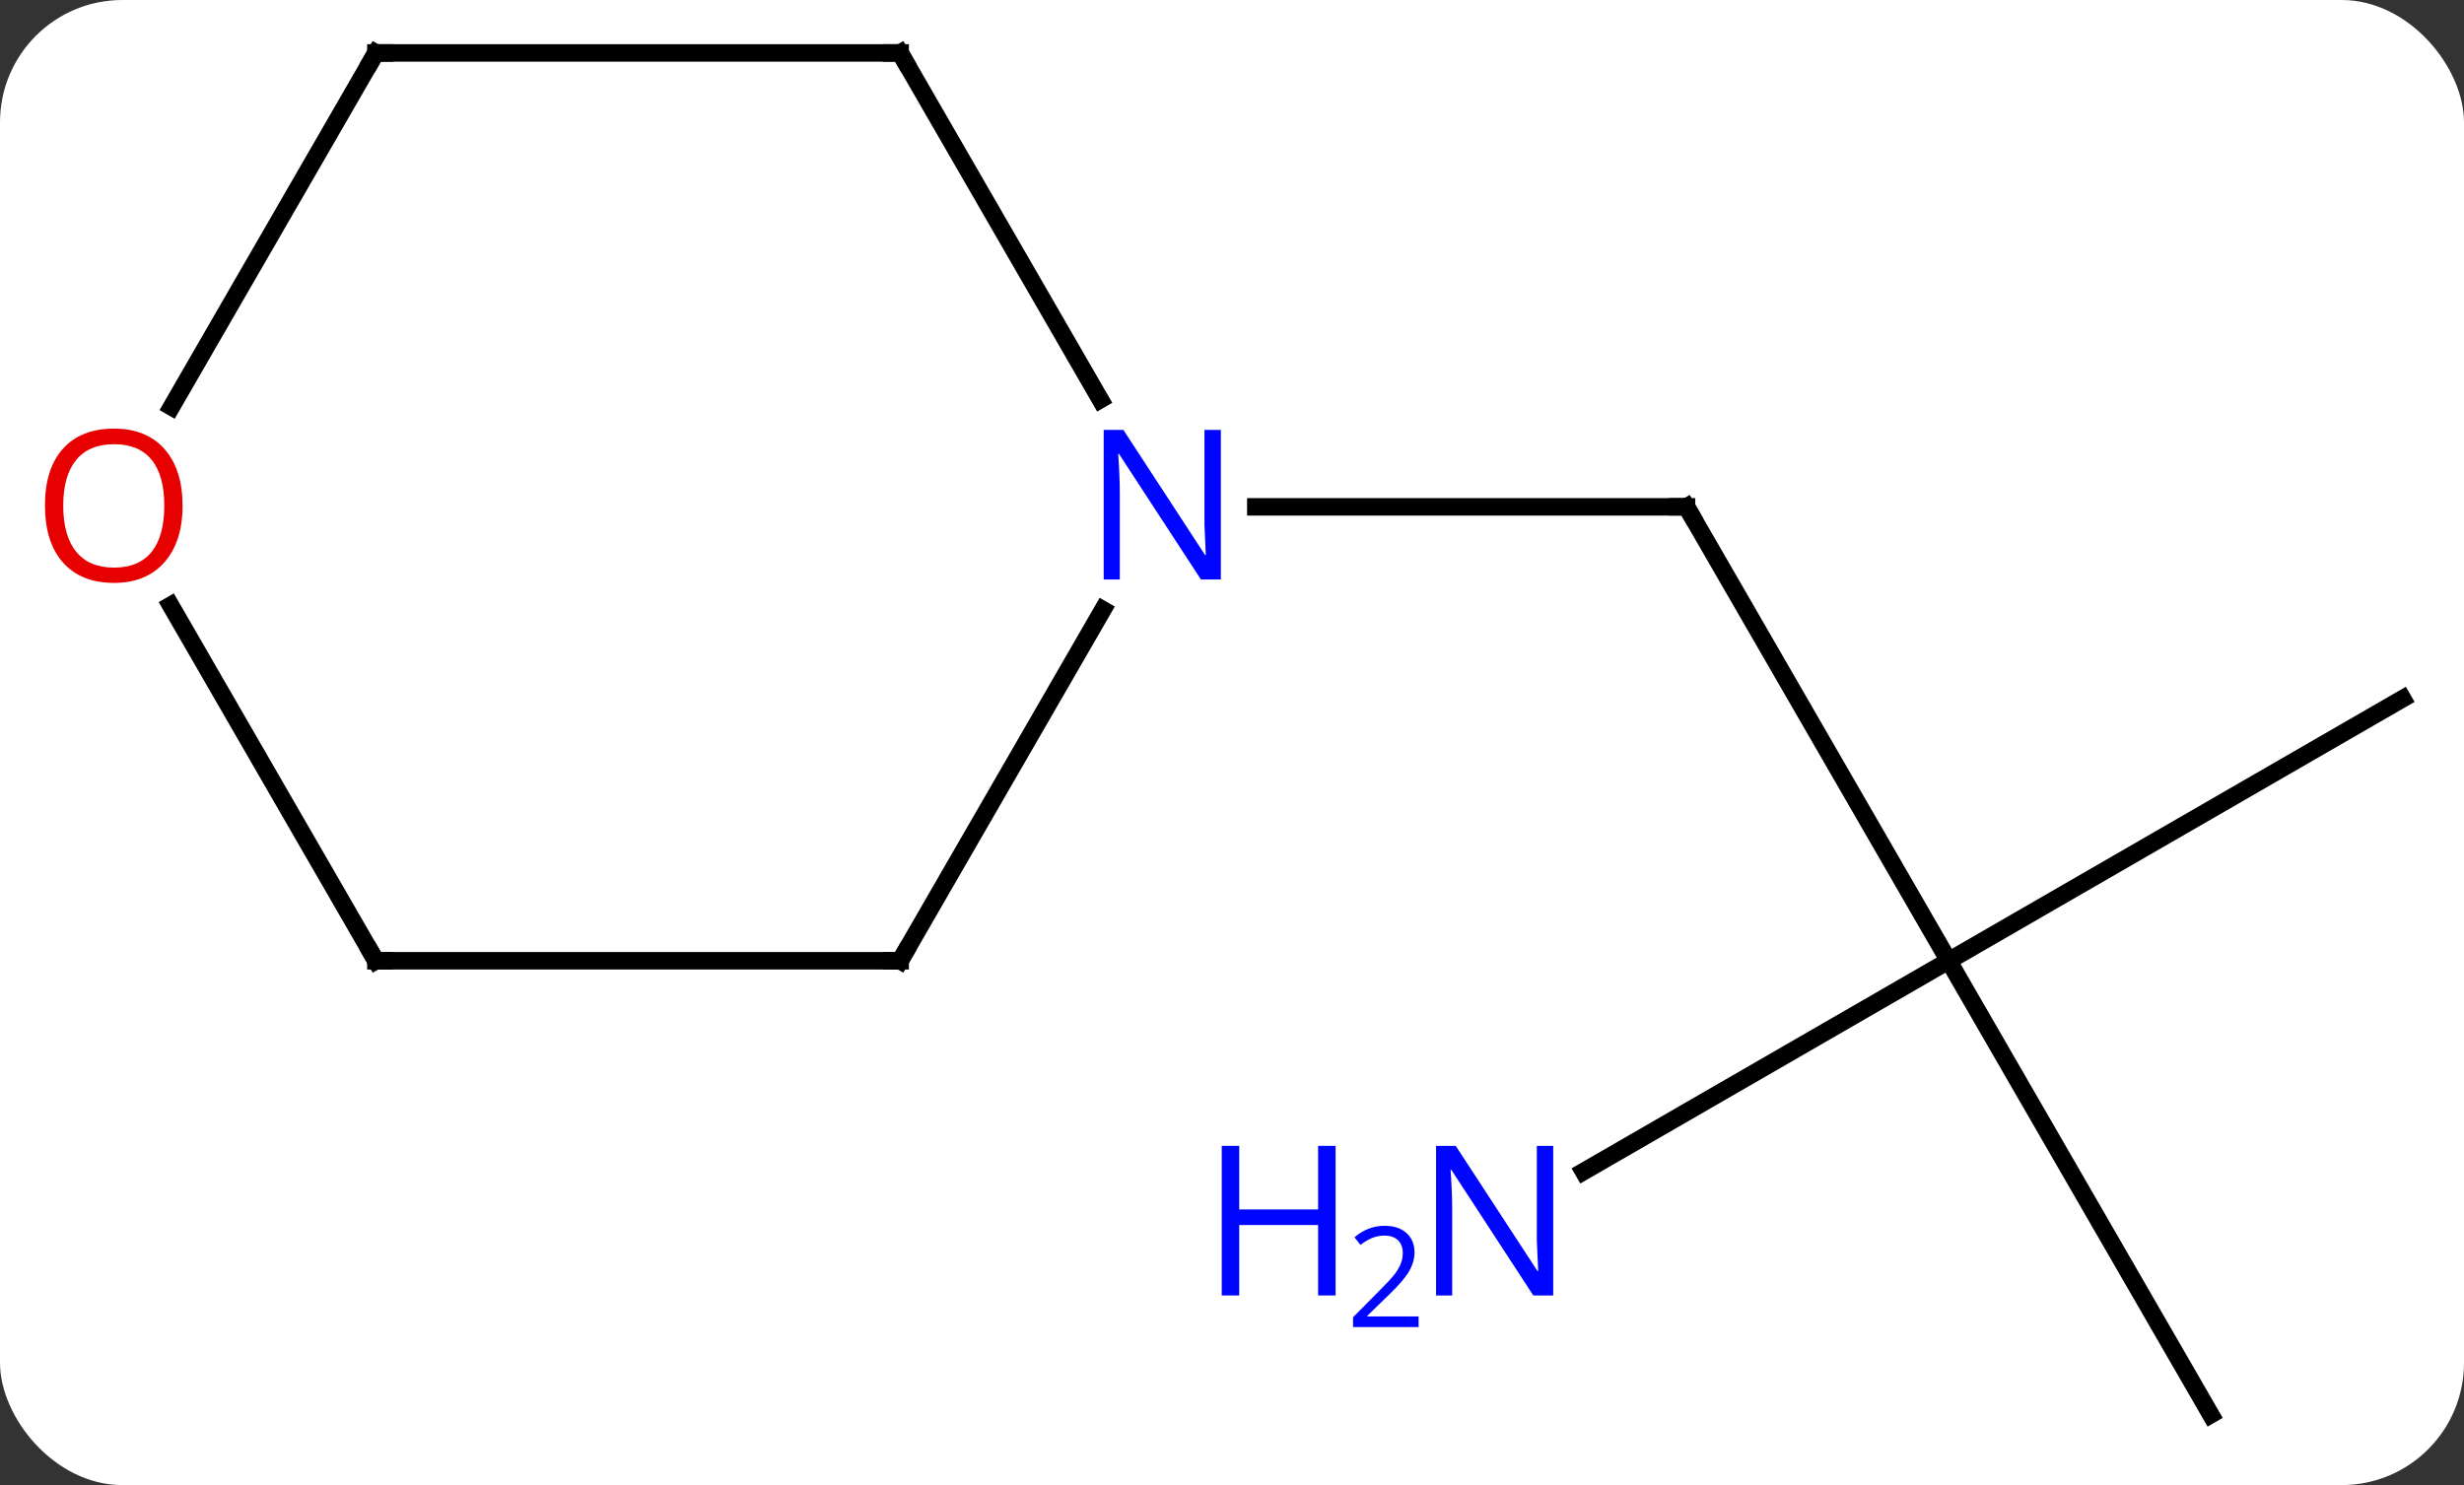 <svg width="141" viewBox="0 0 141 85" style="fill-opacity:1; color-rendering:auto; color-interpolation:auto; text-rendering:auto; stroke:black; stroke-linecap:square; stroke-miterlimit:10; shape-rendering:auto; stroke-opacity:1; fill:black; stroke-dasharray:none; font-weight:normal; stroke-width:1; font-family:'Open Sans'; font-style:normal; stroke-linejoin:miter; font-size:12; stroke-dashoffset:0; image-rendering:auto;" height="85" class="cas-substance-image" xmlns:xlink="http://www.w3.org/1999/xlink" xmlns="http://www.w3.org/2000/svg"><rect x="0" y="0" width="141" height="85" fill="#333333" stroke="none"/><svg class="cas-substance-single-component"><rect y="0" x="0" width="141" stroke="none" ry="7" rx="7" height="85" fill="white" class="cas-substance-group"/><svg y="0" x="0" width="141" viewBox="0 0 141 85" style="fill:black;" height="85" class="cas-substance-single-component-image"><svg><g><g transform="translate(72,42)" style="text-rendering:geometricPrecision; color-rendering:optimizeQuality; color-interpolation:linearRGB; stroke-linecap:butt; image-rendering:optimizeQuality;"><line y2="12.99" y1="-12.99" x2="39.51" x1="24.51" style="fill:none;"/><line y2="-12.99" y1="-12.99" x2="-0.138" x1="24.51" style="fill:none;"/><line y2="-2.01" y1="12.99" x2="65.49" x1="39.51" style="fill:none;"/><line y2="38.97" y1="12.99" x2="54.51" x1="39.51" style="fill:none;"/><line y2="25.055" y1="12.99" x2="18.614" x1="39.51" style="fill:none;"/><line y2="12.99" y1="-7.102" x2="-20.49" x1="-8.89" style="fill:none;"/><line y2="-38.97" y1="-19.128" x2="-20.49" x1="-9.034" style="fill:none;"/><line y2="12.99" y1="12.99" x2="-50.49" x1="-20.49" style="fill:none;"/><line y2="-38.97" y1="-38.97" x2="-50.49" x1="-20.49" style="fill:none;"/><line y2="-7.354" y1="12.99" x2="-62.236" x1="-50.49" style="fill:none;"/><line y2="-18.712" y1="-38.97" x2="-62.187" x1="-50.49" style="fill:none;"/><path style="fill:none; stroke-miterlimit:5;" d="M24.76 -12.557 L24.51 -12.99 L24.01 -12.99"/></g><g transform="translate(72,42)" style="stroke-linecap:butt; fill:rgb(0,5,255); text-rendering:geometricPrecision; color-rendering:optimizeQuality; image-rendering:optimizeQuality; font-family:'Open Sans'; stroke:rgb(0,5,255); color-interpolation:linearRGB; stroke-miterlimit:5;"><path style="stroke:none;" d="M16.882 32.146 L15.741 32.146 L11.053 24.959 L11.007 24.959 Q11.1 26.224 11.1 27.271 L11.1 32.146 L10.178 32.146 L10.178 23.584 L11.303 23.584 L15.975 30.74 L16.022 30.74 Q16.022 30.584 15.975 29.724 Q15.928 28.865 15.944 28.49 L15.944 23.584 L16.882 23.584 L16.882 32.146 Z"/><path style="stroke:none;" d="M4.428 32.146 L3.428 32.146 L3.428 28.115 L-1.087 28.115 L-1.087 32.146 L-2.087 32.146 L-2.087 23.584 L-1.087 23.584 L-1.087 27.224 L3.428 27.224 L3.428 23.584 L4.428 23.584 L4.428 32.146 Z"/><path style="stroke:none;" d="M9.178 33.956 L5.428 33.956 L5.428 33.393 L6.928 31.878 Q7.616 31.19 7.835 30.893 Q8.053 30.596 8.163 30.315 Q8.272 30.034 8.272 29.706 Q8.272 29.253 7.999 28.987 Q7.725 28.721 7.225 28.721 Q6.882 28.721 6.561 28.838 Q6.241 28.956 5.85 29.253 L5.507 28.815 Q6.288 28.159 7.225 28.159 Q8.022 28.159 8.483 28.573 Q8.944 28.987 8.944 29.674 Q8.944 30.221 8.639 30.753 Q8.335 31.284 7.491 32.096 L6.241 33.315 L6.241 33.346 L9.178 33.346 L9.178 33.956 Z"/><path style="stroke:none;" d="M-2.138 -8.834 L-3.279 -8.834 L-7.967 -16.021 L-8.013 -16.021 Q-7.92 -14.756 -7.92 -13.709 L-7.92 -8.834 L-8.842 -8.834 L-8.842 -17.396 L-7.717 -17.396 L-3.045 -10.24 L-2.998 -10.24 Q-2.998 -10.396 -3.045 -11.256 Q-3.092 -12.115 -3.076 -12.49 L-3.076 -17.396 L-2.138 -17.396 L-2.138 -8.834 Z"/><path style="fill:none; stroke:black;" d="M-20.24 12.557 L-20.49 12.99 L-20.99 12.99"/><path style="fill:none; stroke:black;" d="M-20.24 -38.537 L-20.49 -38.97 L-20.99 -38.97"/><path style="fill:none; stroke:black;" d="M-49.99 12.99 L-50.49 12.99 L-50.74 12.557"/><path style="fill:none; stroke:black;" d="M-49.99 -38.97 L-50.49 -38.97 L-50.74 -38.537"/><path style="fill:rgb(230,0,0); stroke:none;" d="M-61.553 -13.06 Q-61.553 -10.998 -62.592 -9.818 Q-63.631 -8.638 -65.474 -8.638 Q-67.365 -8.638 -68.396 -9.803 Q-69.427 -10.967 -69.427 -13.076 Q-69.427 -15.17 -68.396 -16.318 Q-67.365 -17.467 -65.474 -17.467 Q-63.615 -17.467 -62.584 -16.295 Q-61.553 -15.123 -61.553 -13.06 ZM-68.381 -13.06 Q-68.381 -11.326 -67.638 -10.42 Q-66.896 -9.513 -65.474 -9.513 Q-64.052 -9.513 -63.326 -10.412 Q-62.599 -11.31 -62.599 -13.06 Q-62.599 -14.795 -63.326 -15.685 Q-64.052 -16.576 -65.474 -16.576 Q-66.896 -16.576 -67.638 -15.678 Q-68.381 -14.779 -68.381 -13.06 Z"/></g></g></svg></svg></svg></svg>